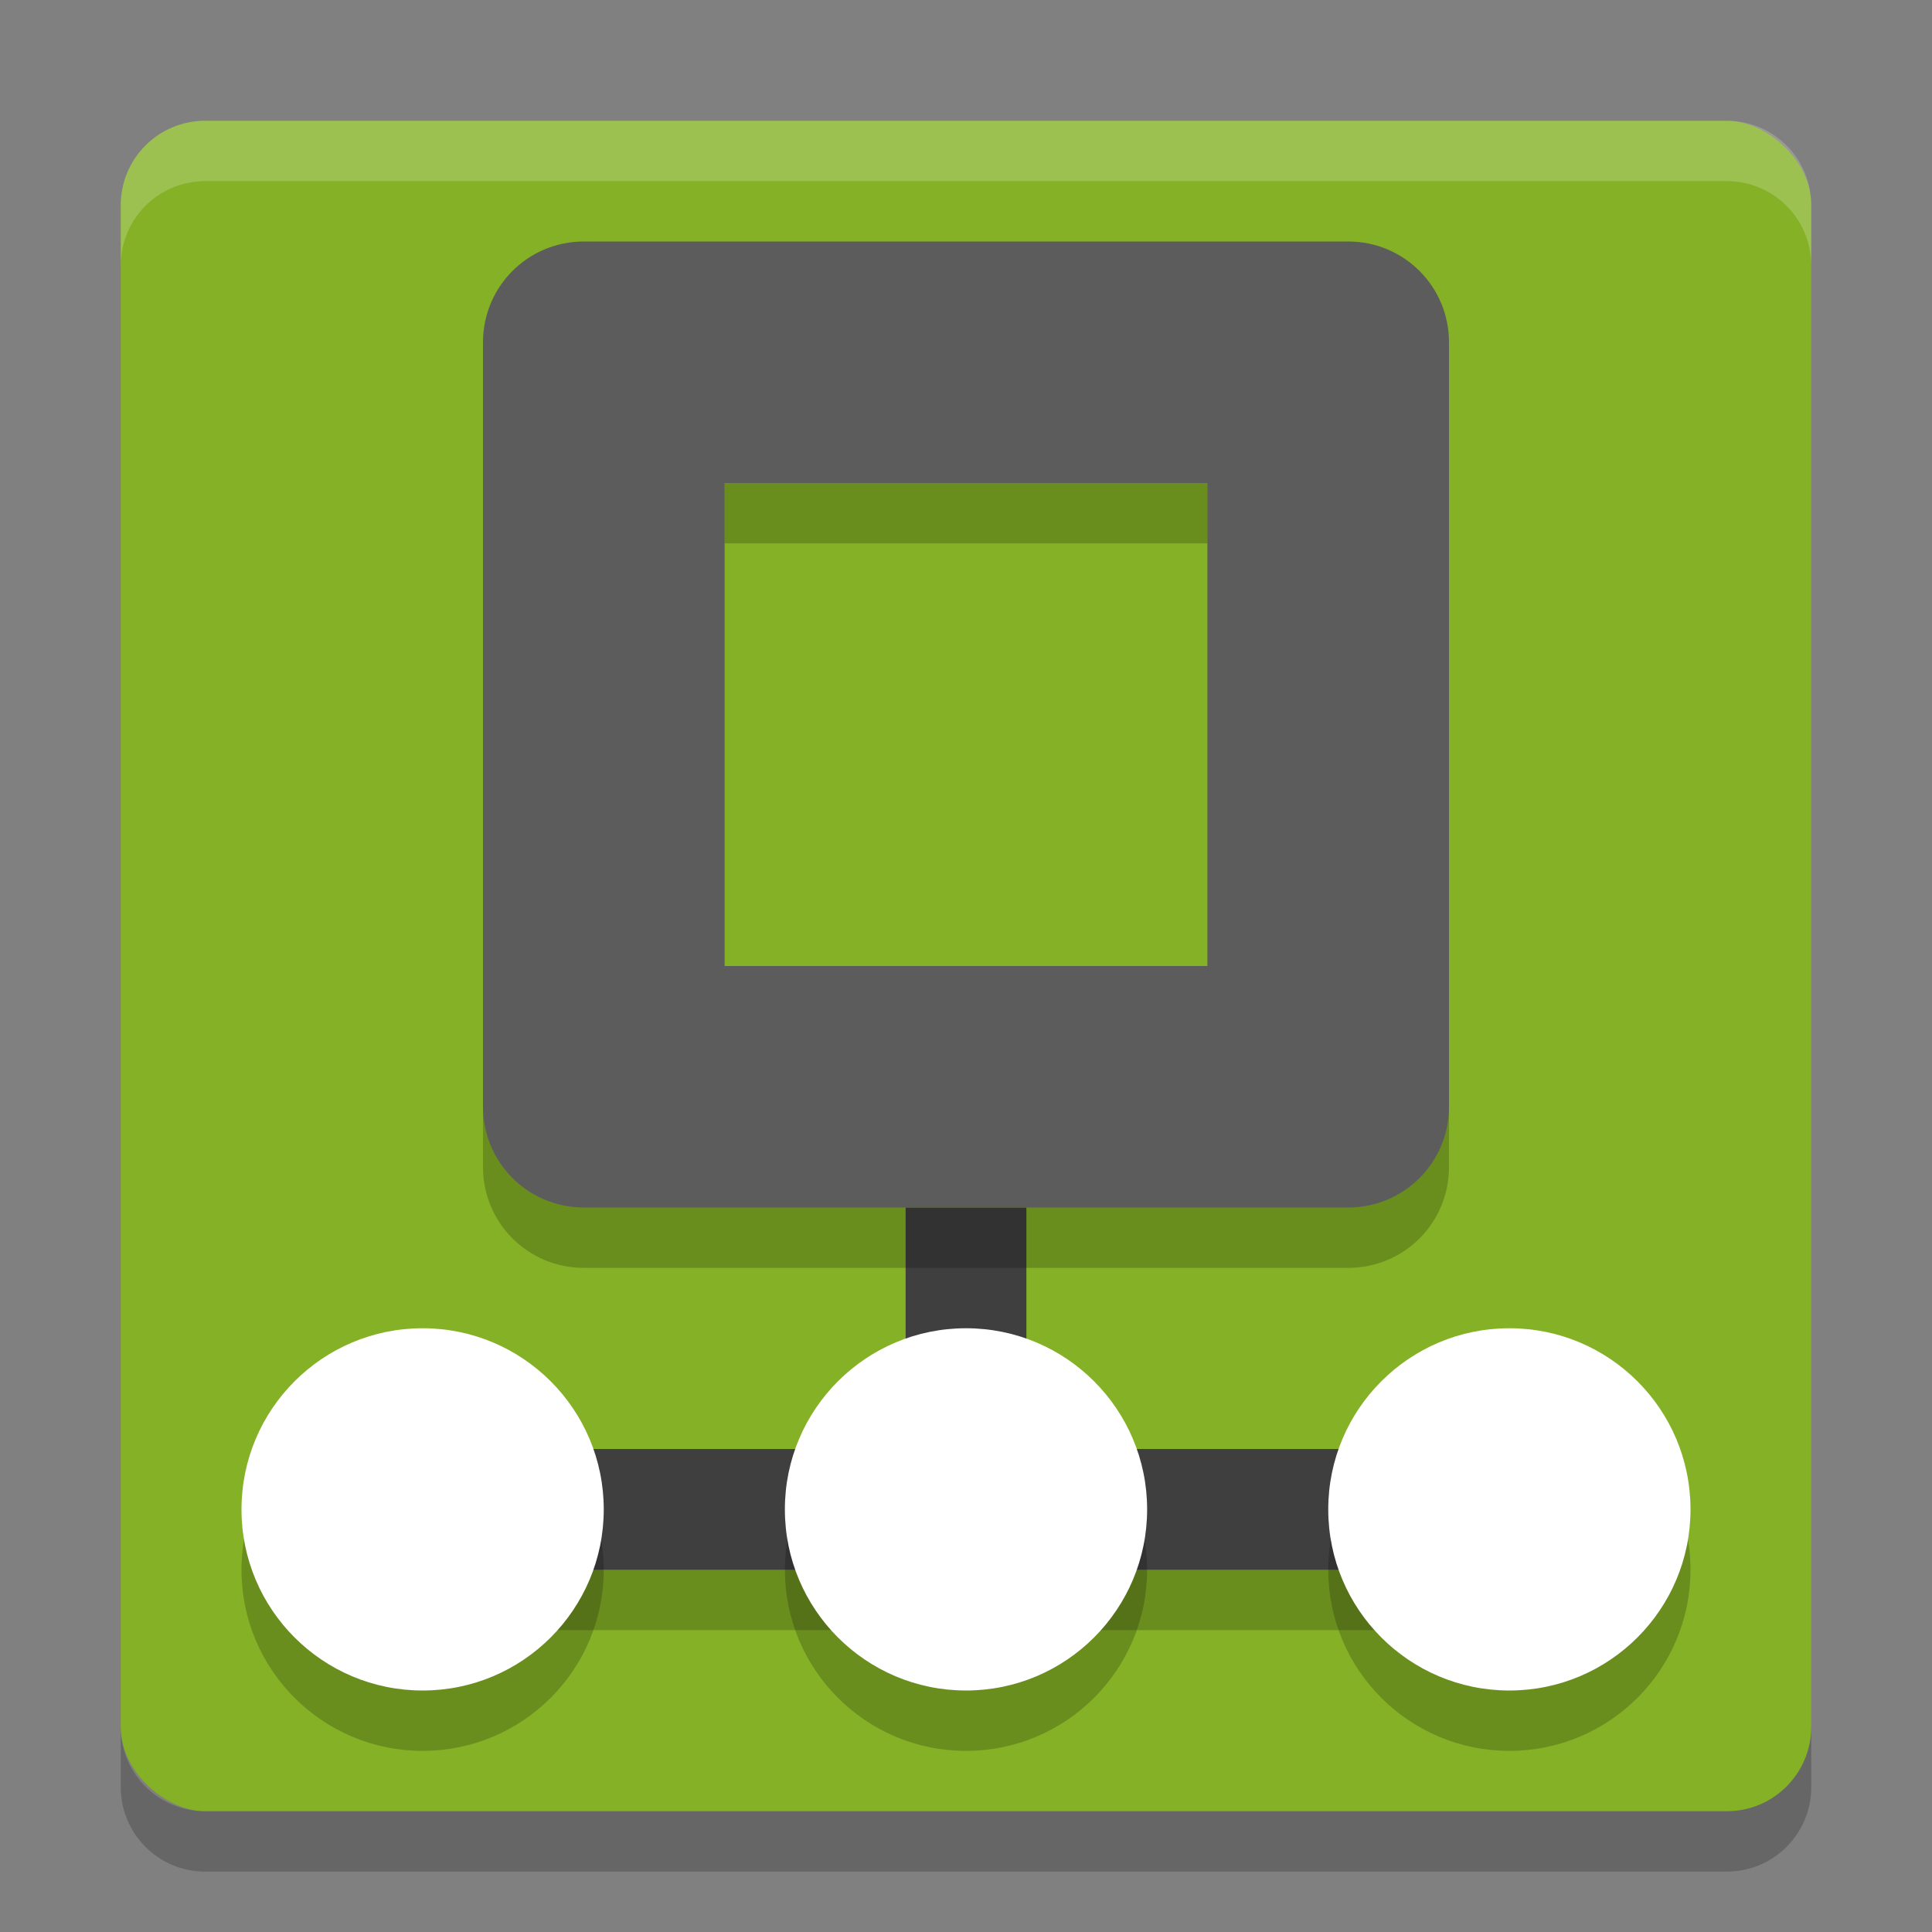 <svg height="32" width="32" xmlns="http://www.w3.org/2000/svg"><rect width="100%" height="100%" fill="#808080" stroke="none"/><rect fill="#84b126" height="28" rx="1.4" transform="matrix(0 -1 -1 0 0 0)" width="28" x="-30" y="-30"/><path d="m6 25h20v2h-20z" opacity=".2"/><path d="m3.4 2c-.776 0-1.4.625-1.4 1.4v1c0-.776.625-1.4 1.4-1.4h25.2c.775 0 1.4.625 1.4 1.4v-1c0-.776-.625-1.4-1.4-1.4z" fill="#fff" opacity=".2"/><path d="m2 28.6v1c0 .775.625 1.4 1.4 1.4h25.2c.775 0 1.4-.625 1.4-1.4v-1c0 .775-.625 1.4-1.4 1.4h-25.2c-.775 0-1.4-.625-1.4-1.4z" opacity=".2"/><path d="m15 20h2v4h-2z" fill="#3f3f3f"/><path d="m6 24h20v2h-20z" fill="#3f3f3f"/><circle cx="7" cy="26" opacity=".2" r="3"/><circle cx="7" cy="25" fill="#fff" r="3"/><circle cx="16" cy="26" opacity=".2" r="3"/><circle cx="16" cy="25" fill="#fff" r="3"/><circle cx="25" cy="26" opacity=".2" r="3"/><circle cx="25" cy="25" fill="#fff" r="3"/><path d="m9.67 5c-.925 0-1.67.745-1.67 1.67v12.66c0 .925.745 1.67 1.67 1.67h12.66c.925 0 1.67-.745 1.67-1.67v-12.66c0-.925-.745-1.67-1.67-1.67h-12.66zm2.33 4h8v8h-8z" opacity=".2"/><path d="m9.67 4c-.925 0-1.67.745-1.67 1.67v12.66c0 .925.745 1.67 1.67 1.67h12.66c.925 0 1.67-.745 1.67-1.67v-12.66c0-.925-.745-1.67-1.67-1.67h-12.66zm2.33 4h8v8h-8z" fill="#5c5c5c"/></svg>